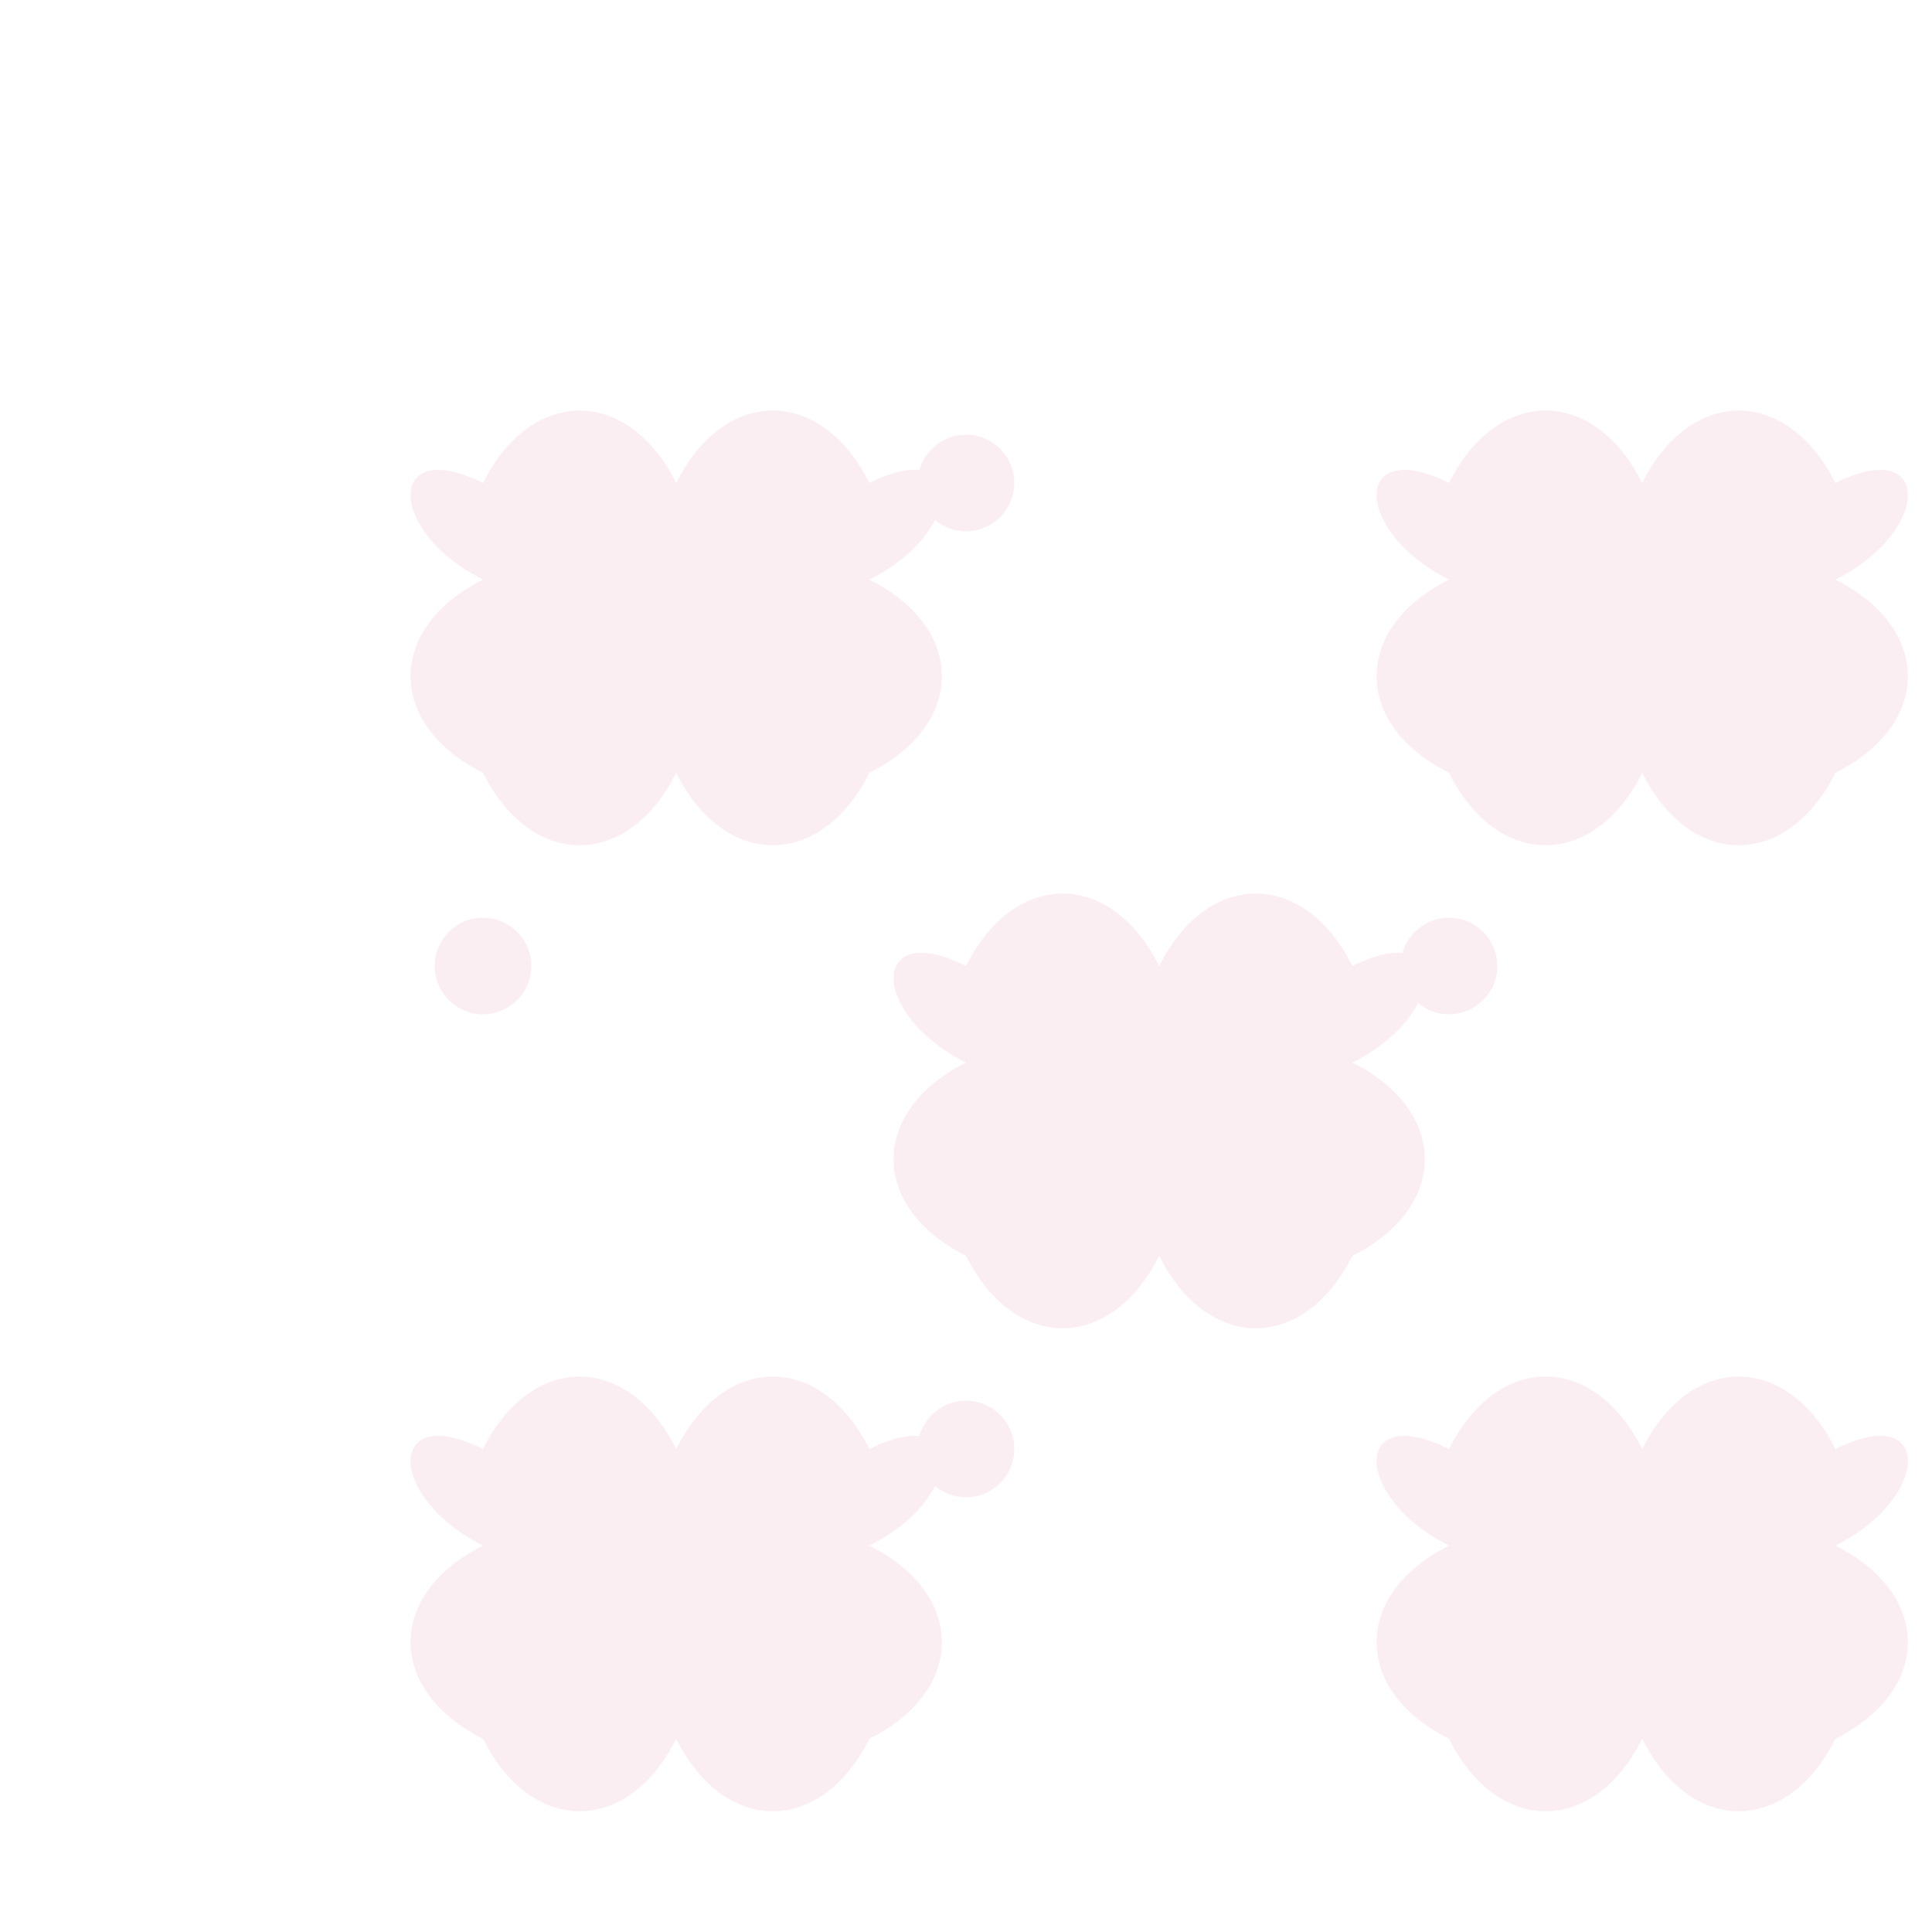 <svg width="200" height="200" viewBox="0 0 200 200" xmlns="http://www.w3.org/2000/svg">
  <!-- Background -->
  <rect width="200" height="200" fill="none"/>

  <!-- Floral Pattern -->
  <g opacity="0.15" fill="#e490ac">
    <!-- Flower 1 -->
    <path d="M50,50 C55,40 65,40 70,50 C75,40 85,40 90,50 C100,45 100,55 90,60 C100,65 100,75 90,80 C85,90 75,90 70,80 C65,90 55,90 50,80 C40,75 40,65 50,60 C40,55 40,45 50,50 Z"/>

    <!-- Flower 2 -->
    <path d="M150,50 C155,40 165,40 170,50 C175,40 185,40 190,50 C200,45 200,55 190,60 C200,65 200,75 190,80 C185,90 175,90 170,80 C165,90 155,90 150,80 C140,75 140,65 150,60 C140,55 140,45 150,50 Z"/>

    <!-- Flower 3 -->
    <path d="M50,150 C55,140 65,140 70,150 C75,140 85,140 90,150 C100,145 100,155 90,160 C100,165 100,175 90,180 C85,190 75,190 70,180 C65,190 55,190 50,180 C40,175 40,165 50,160 C40,155 40,145 50,150 Z"/>

    <!-- Flower 4 -->
    <path d="M150,150 C155,140 165,140 170,150 C175,140 185,140 190,150 C200,145 200,155 190,160 C200,165 200,175 190,180 C185,190 175,190 170,180 C165,190 155,190 150,180 C140,175 140,165 150,160 C140,155 140,145 150,150 Z"/>

    <!-- Small decorative elements -->
    <circle cx="100" cy="50" r="5"/>
    <circle cx="100" cy="150" r="5"/>
    <circle cx="50" cy="100" r="5"/>
    <circle cx="150" cy="100" r="5"/>

    <!-- Center flower -->
    <path d="M100,100 C105,90 115,90 120,100 C125,90 135,90 140,100 C150,95 150,105 140,110 C150,115 150,125 140,130 C135,140 125,140 120,130 C115,140 105,140 100,130 C90,125 90,115 100,110 C90,105 90,95 100,100 Z"/>
  </g>
</svg>
